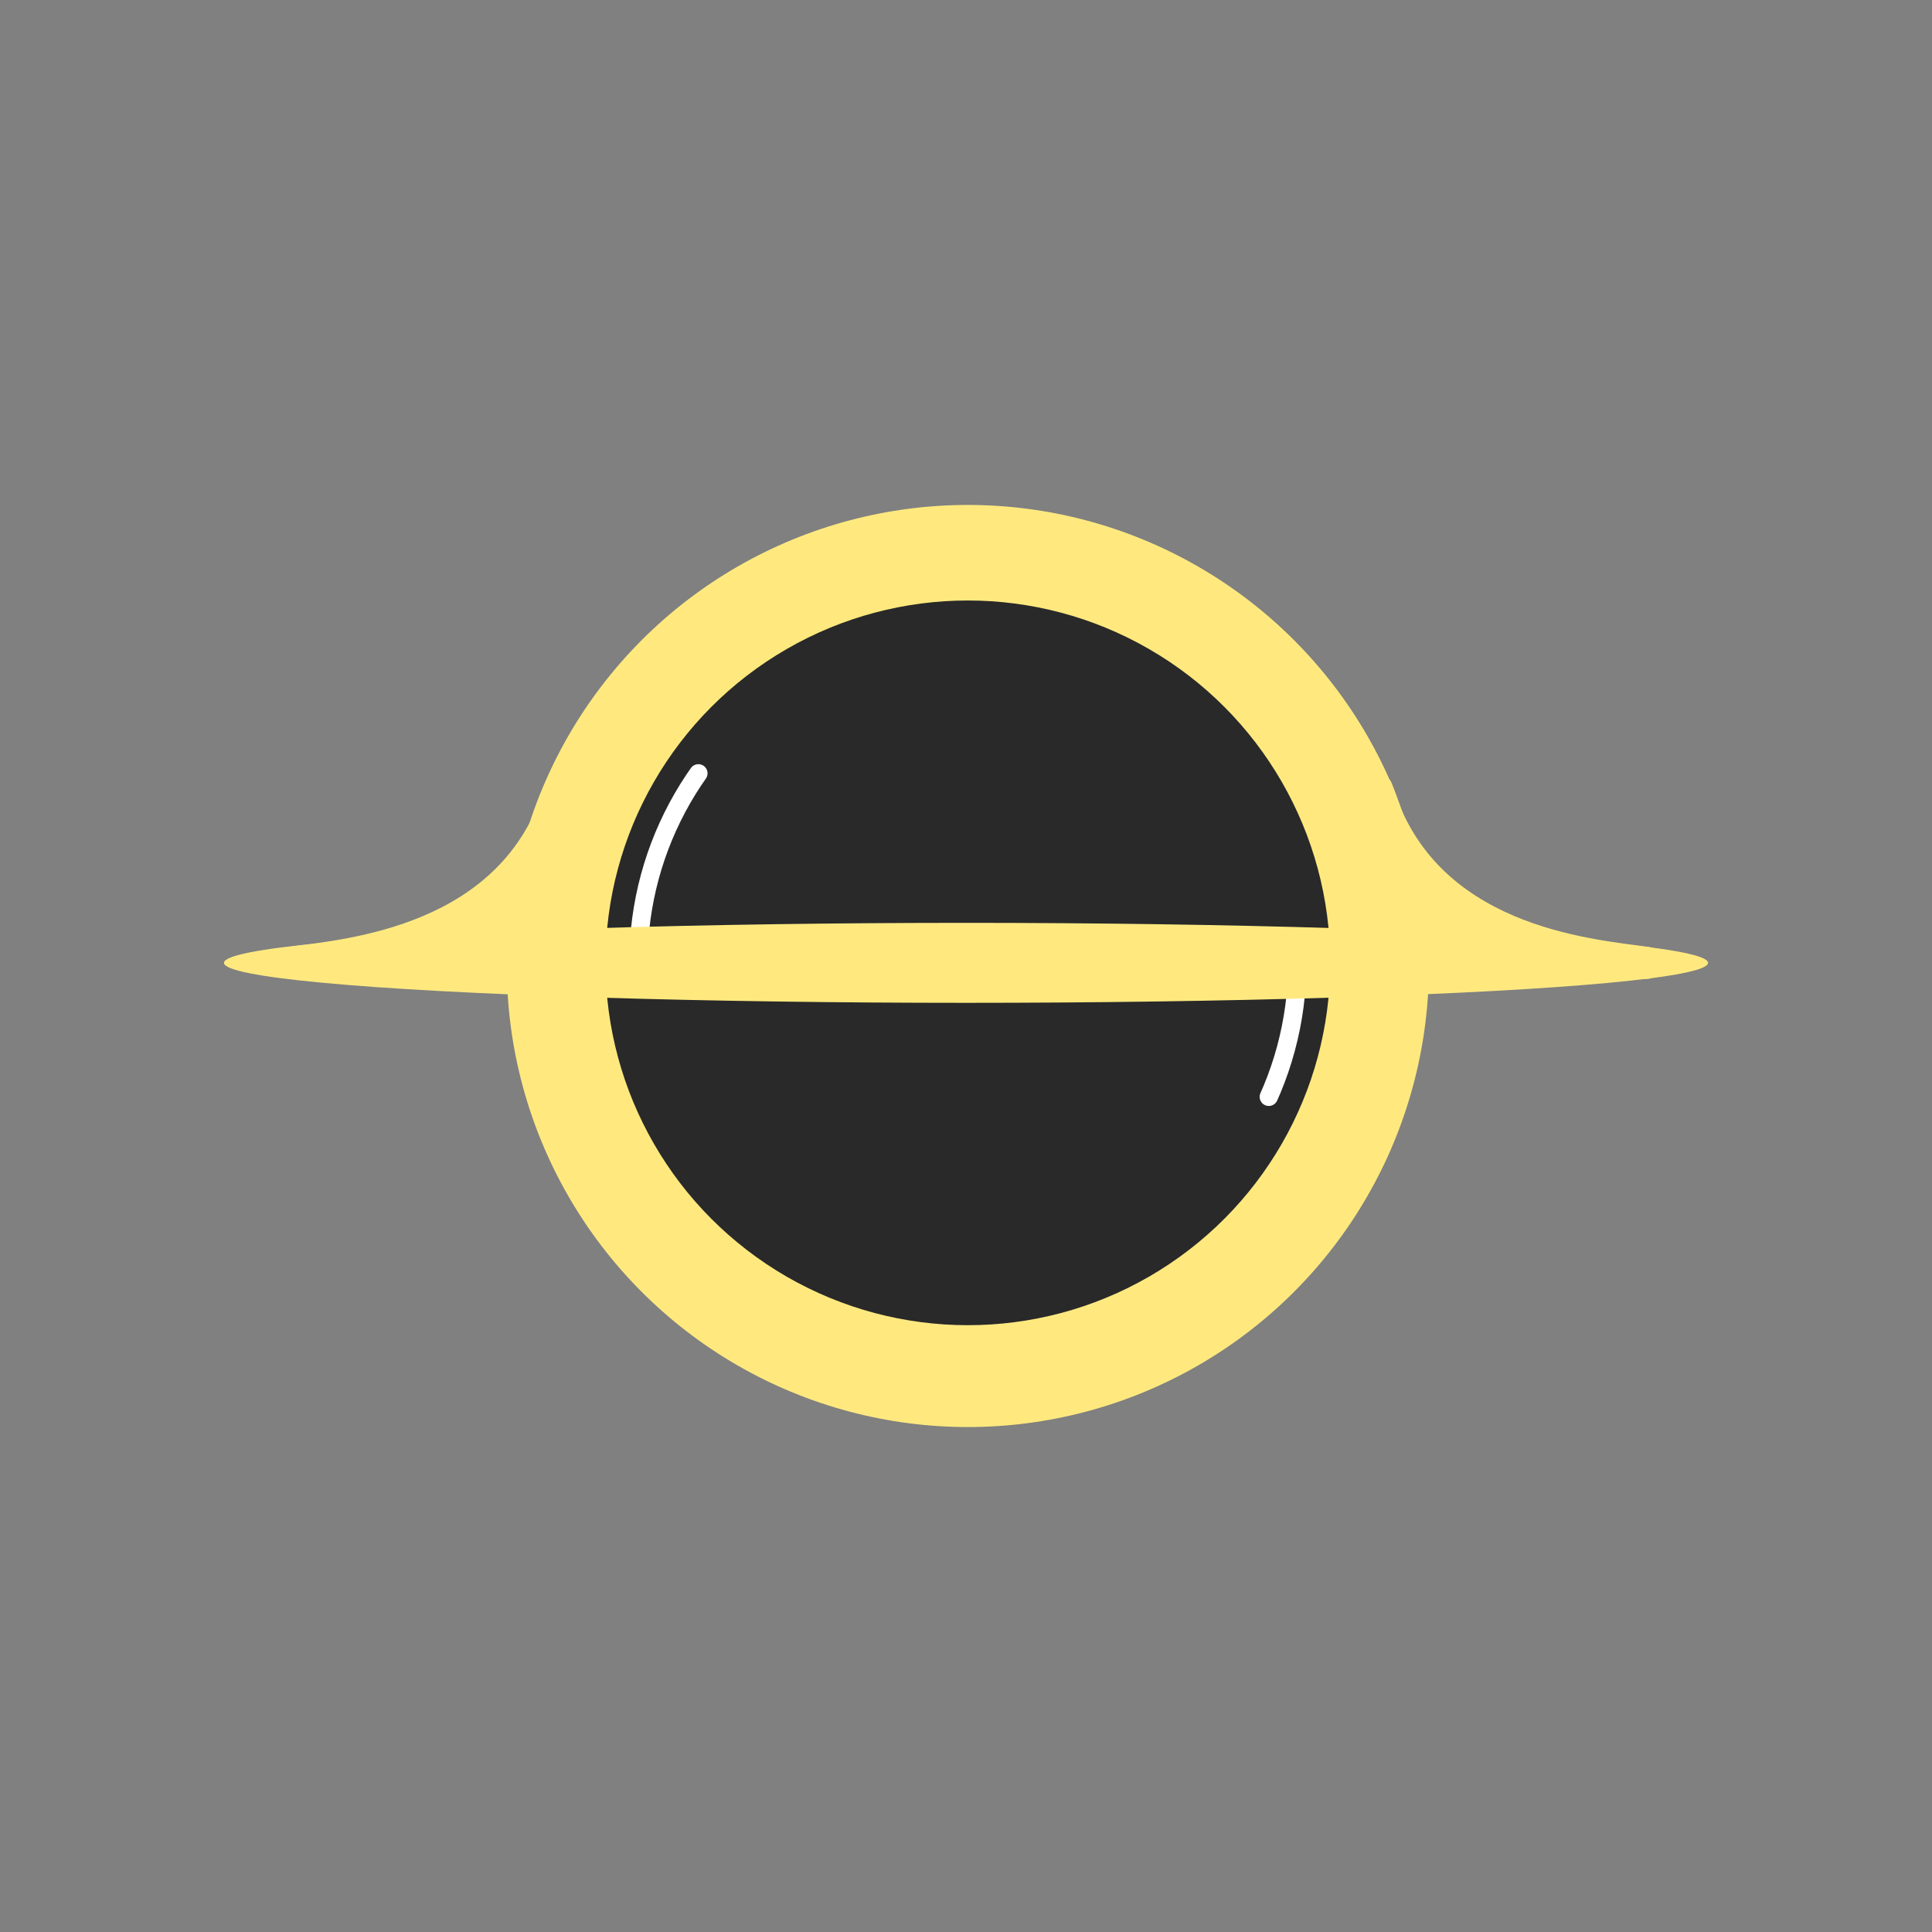 <svg id="esBQZUcNaxS1" xmlns="http://www.w3.org/2000/svg" xmlns:xlink="http://www.w3.org/1999/xlink" viewBox="0 0 300 300" shape-rendering="geometricPrecision" text-rendering="geometricPrecision"><rect x="0" y="0" width="300" height="300" fill="#808080" stroke="none"/><ellipse rx="71.951" ry="71.951" transform="matrix(.995 0 0 0.995 150.288 150)" fill="#ffe97f" stroke-width="0"/><ellipse rx="71.951" ry="71.951" transform="matrix(.782 0 0 0.782 150.288 149.51)" fill="#292929" stroke-width="0"/><ellipse rx="71.951" ry="71.951" transform="matrix(.711 0 0 0.711 150.288 149.51)" fill="rgba(41,41,41,0)" stroke="#fff" stroke-width="4" stroke-linecap="round" stroke-linejoin="bevel" stroke-dashoffset="9.867" stroke-dasharray="40,200"/><ellipse rx="78.333" ry="6.786" transform="matrix(1.471 0 0 0.915 150 149.51)" fill="#ffe97f" stroke="rgba(255,233,127,0)"/><path d="M86.924,143.335c0,0-40.223.537-48.304.537c8.719-1.24,34.645-3.073,41.817-26.928-9.016,22.449,6.486,26.391,6.486,26.391Z" transform="translate(6.603 5.638)" fill="#ffe97f" stroke="#ffe97f" stroke-width="5" stroke-linecap="round" stroke-linejoin="round"/><path d="M86.924,143.335c0,0-40.223.537-48.304.537c8.719-1.24,34.645-3.073,41.817-26.928-9.016,22.449,6.486,26.391,6.486,26.391Z" transform="matrix(-1 0 0 1 294.237 5.638)" fill="#ffe97f" stroke="#ffe97f" stroke-width="5" stroke-linecap="round" stroke-linejoin="round"/></svg>
